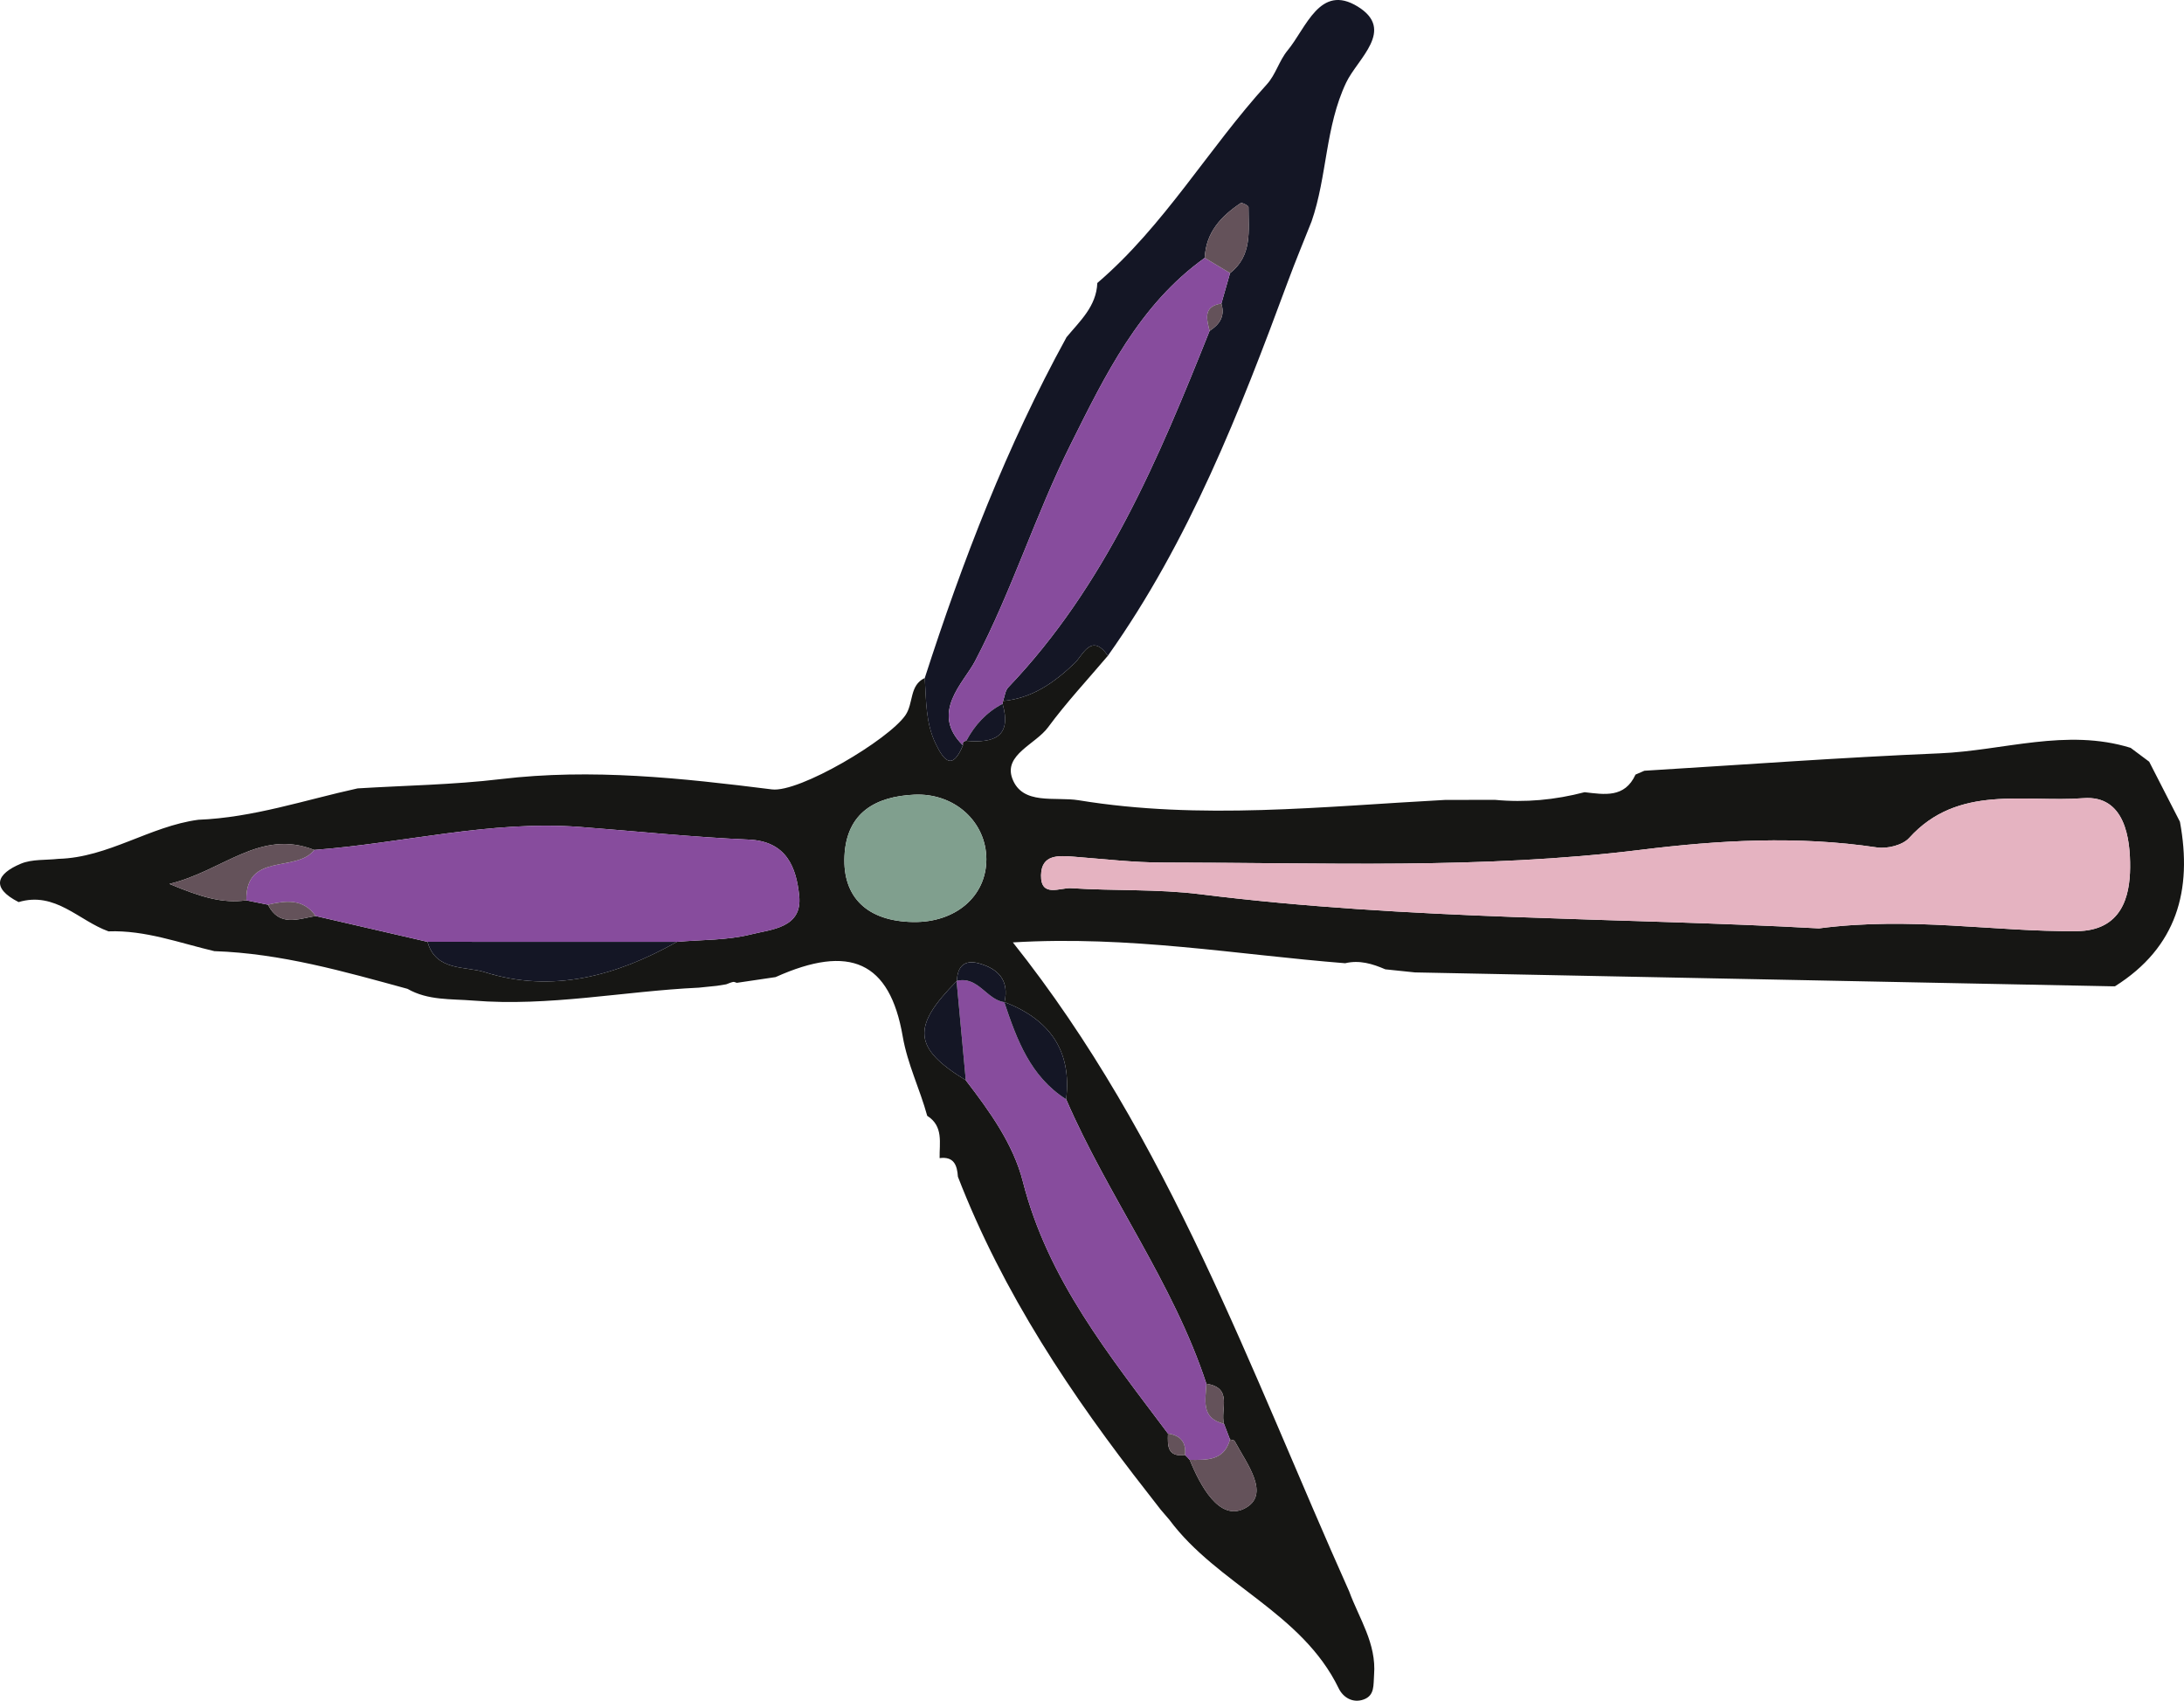 <?xml version="1.0" encoding="UTF-8"?>
<svg id="Layer_1" xmlns="http://www.w3.org/2000/svg" viewBox="0 0 186.667 145.352">
  <defs>
    <style>
      .cls-1 {
        fill: #874c9d;
      }

      .cls-2 {
        fill: #809f8e;
      }

      .cls-3 {
        fill: #141625;
      }

      .cls-4 {
        fill: #161614;
      }

      .cls-5 {
        fill: #e5b3c1;
      }

      .cls-6 {
        fill: #64525a;
      }
    </style>
  </defs>
  <path class="cls-4" d="M59.717,84.411c-6.423.302-12.782,1.629-19.263,1.104-1.925-.156-3.866.001-5.625-1.003-5.423-1.484-10.833-3.033-16.509-3.222-2.989-.701-5.903-1.806-9.045-1.691-2.537-.91-4.547-3.441-7.686-2.502-2.418-1.235-1.851-2.425.189-3.279.962-.403,2.138-.294,3.217-.417,4.265-.113,7.815-2.79,11.958-3.34,4.677-.182,9.092-1.69,13.61-2.681,4.076-.25,8.175-.308,12.222-.792,7.794-.932,15.488-.086,23.191.878,2.339.293,9.971-4.239,11.413-6.343.706-1.03.32-2.556,1.652-3.177.122,1.905.067,3.836.933,5.622.71,1.463,1.426,2.308,2.329.132-.049-.235.046-.363.286-.383,2.31.194,3.918-.301,3.101-3.168l.039-.238c2.494-.232,4.365-1.561,6.128-3.24.683-.651,1.423-2.646,2.837-.631-1.716,2.028-3.539,3.978-5.111,6.112-1.079,1.464-3.813,2.346-3.065,4.376.857,2.325,3.665,1.537,5.68,1.867,10.429,1.708,20.861.525,31.291-.028,1.423-.003,2.846-.006,4.27-.009,2.598.25,5.154.007,7.674-.652,1.692.195,3.429.518,4.354-1.505.252-.11.505-.22.757-.329,8.412-.51,16.82-1.137,25.239-1.488,5.436-.226,10.833-2.17,16.322-.469.529.395,1.057.789,1.586,1.184.876,1.711,1.752,3.422,2.628,5.133,1.083,5.846-.261,10.733-5.552,14.061,0,0-.167.003-.167.003-19.887-.396-39.774-.792-59.66-1.188-.846-.088-1.692-.176-2.538-.264-1.098-.477-2.217-.812-3.431-.521-9.249-.733-18.444-2.38-28.401-1.78,13.394,16.831,20.276,36.555,28.746,55.472.853,2.327,2.336,4.444,2.126,7.121-.069.874.075,1.764-.895,2.113-.923.332-1.75-.173-2.128-.952-3.147-6.502-10.37-8.887-14.473-14.408-.248-.291-.497-.581-.747-.873-.369-.474-.736-.948-1.104-1.422-6.535-8.333-12.373-17.085-16.224-27.029-.063-.979-.34-1.747-1.562-1.585-.026-1.302.347-2.722-1.061-3.619-.622-2.282-1.681-4.393-2.094-6.786-1.105-6.406-4.529-7.915-10.865-5.067-1.105.164-2.21.327-3.315.49-.106-.028-.221-.097-.317-.076-.201.043-.392.132-.587.202-.267.043-.533.086-.799.129-.518.053-1.036.106-1.555.159ZM81.788,83.826l-.027.033c-3.873,3.91-3.705,5.714.786,8.466,2.042,2.654,4.062,5.455,4.877,8.654,2.137,8.39,7.403,14.865,12.404,21.542-.037,1.022-.065,2.037,1.45,1.825.148.13.284.271.409.422.907,2.22,2.517,5.222,4.646,4.174,2.359-1.161.205-3.876-.808-5.782-.047-.089-.259-.09-.395-.132-.172-.448-.344-.895-.516-1.343-.335-1.214.813-3.079-1.503-3.422-2.847-8.671-8.401-16.006-11.987-24.313.509-4.221-1.476-6.855-5.296-8.322l.028.025c.424-1.882-.548-2.877-2.215-3.326-1.215-.328-1.815.28-1.853,1.498ZM26.86,72.639c-4.657-1.827-7.773,1.795-12.384,2.904,2.701,1.131,4.561,1.689,6.577,1.404.616.125,1.232.249,1.848.374.98,1.924,2.583,1.213,4.077.966,3.187.735,6.374,1.471,9.561,2.206.702,2.53,3.252,2.071,4.879,2.588,5.789,1.84,11.278.318,16.443-2.587,2.112-.186,4.287-.124,6.317-.634,1.749-.44,4.414-.542,4.13-3.299-.247-2.403-1.06-4.663-4.317-4.805-4.808-.209-9.603-.714-14.404-1.08-7.682-.585-15.145,1.393-22.728,1.963ZM155.474,79.344c7.898-1.032,14.948.304,22.03.237,3.861-.037,4.538-2.996,4.557-5.435.02-2.414-.418-6.207-3.999-5.929-5.042.391-10.703-1.223-14.888,3.402-.557.615-1.872.939-2.748.808-6.769-1.01-13.464-.63-20.24.209-13.529,1.673-27.154,1.083-40.746,1.083-2.541,0-5.083-.302-7.622-.497-1.33-.102-2.809-.228-2.84,1.585-.032,1.936,1.654,1.042,2.564,1.102,3.672.241,7.388.059,11.027.515,17.841,2.234,35.8,1.976,52.904,2.921ZM84.304,73.426c-.006-3.166-2.698-5.67-6.163-5.508-3.305.154-5.789,1.53-5.964,5.243-.168,3.571,2,5.575,5.859,5.639,3.637.061,6.274-2.2,6.268-5.374Z"/>
  <path class="cls-3" d="M93.789,24.186c5.724-4.898,9.482-11.477,14.496-16.986.744-.817,1.05-2.023,1.76-2.882,1.602-1.934,2.766-5.756,6.004-3.755,3.239,2.001-.018,4.446-.993,6.499-1.794,3.778-1.615,7.999-2.955,11.86-.67,1.696-1.374,3.379-2.006,5.088-4.127,11.161-8.447,22.228-15.401,32.03-1.413-2.014-2.153-.02-2.837.631-1.763,1.68-3.634,3.008-6.126,3.241.144-.393.179-.888.443-1.164,8.313-8.704,12.846-19.536,17.209-30.467.858-.552,1.343-1.265,1.006-2.332.248-.87.496-1.739.744-2.608,1.917-1.487,1.576-3.622,1.577-5.643,0-.121-.557-.411-.667-.338-1.682,1.117-2.979,2.512-3.074,4.681-5.612,4.013-8.512,10.038-11.454,15.924-3.018,6.039-5.025,12.532-8.187,18.558-.958,1.826-3.869,4.395-1.026,7.177-.902,2.176-1.619,1.331-2.329-.132-.867-1.786-.811-3.717-.933-5.622,3.235-10.023,7.012-19.821,12.091-29.078-0,0,.014-.036.014-.036,1.154-1.393,2.562-2.642,2.643-4.646Z"/>
  <path class="cls-5" d="M155.474,79.344c-17.104-.945-35.063-.687-52.904-2.921-3.639-.456-7.355-.274-11.027-.515-.91-.06-2.596.834-2.564-1.102.03-1.813,1.51-1.687,2.84-1.585,2.539.195,5.081.497,7.622.497,13.592-.001,27.217.591,40.746-1.083,6.776-.838,13.471-1.219,20.24-.209.876.131,2.192-.193,2.748-.808,4.185-4.625,9.846-3.011,14.888-3.402,3.581-.278,4.019,3.515,3.999,5.929-.02,2.439-.697,5.399-4.557,5.435-7.082.067-14.132-1.269-22.03-.237Z"/>
  <path class="cls-1" d="M36.54,80.493c-3.187-.735-6.374-1.471-9.556-2.205-1.075-1.516-2.56-1.321-4.082-.967-.616-.125-1.232-.249-1.846-.374-.081-4.153,4.276-2.325,5.805-4.308,7.583-.57,15.046-2.548,22.728-1.963,4.801.365,9.596.87,14.404,1.08,3.257.142,4.07,2.402,4.317,4.805.284,2.757-2.381,2.859-4.13,3.299-2.031.511-4.205.448-6.317.634-7.107-0-14.215-0-21.322-.001Z"/>
  <path class="cls-1" d="M91.124,93.951c3.586,8.307,9.14,15.642,11.986,24.309-.06,1.385-.5,2.942,1.504,3.426.172.448.344.895.514,1.341-.51,1.84-1.997,1.749-3.442,1.741-.125-.152-.261-.292-.406-.419.122-1.088-.389-1.677-1.453-1.828-5.001-6.676-10.267-13.152-12.404-21.542-.815-3.199-2.835-6-4.877-8.654-.262-2.822-.524-5.644-.786-8.466,0,0,.027-.033.026-.033,1.821-.425,2.531,1.623,4.069,1.828,0,0-.028-.025-.027-.026,1.076,3.212,2.229,6.376,5.295,8.322Z"/>
  <path class="cls-1" d="M103.383,28.28c-4.362,10.931-8.896,21.764-17.209,30.467-.264.277-.3.771-.443,1.164-.002,0-.041.238-.039.24-1.378.718-2.379,1.806-3.103,3.166-.24.02-.335.147-.286.383-2.844-2.783.068-5.352,1.026-7.178,3.162-6.026,5.168-12.519,8.187-18.558,2.942-5.887,5.842-11.912,11.453-15.922.721.434,1.442.866,2.164,1.298-.248.87-.496,1.739-.742,2.605-1.573.241-1.263,1.3-1.009,2.336Z"/>
  <path class="cls-2" d="M84.304,73.426c.006,3.174-2.631,5.435-6.268,5.374-3.859-.064-6.028-2.068-5.859-5.639.175-3.713,2.66-5.089,5.964-5.243,3.465-.162,6.157,2.342,6.163,5.508Z"/>
  <path class="cls-3" d="M36.54,80.493c7.107 0,14.215 0,21.322.001-5.165,2.905-10.654,4.427-16.442,2.587-1.627-.517-4.178-.058-4.879-2.588Z"/>
  <path class="cls-6" d="M26.86,72.639c-1.529,1.982-5.886.155-5.805,4.308-2.018.285-3.878-.273-6.579-1.404,4.611-1.108,7.726-4.731,12.384-2.904Z"/>
  <path class="cls-6" d="M101.687,124.769c1.445.007,2.932.098,3.442-1.741.137.044.349.045.397.134,1.014,1.905,3.167,4.62.808,5.782-2.129,1.048-3.74-1.954-4.646-4.174Z"/>
  <path class="cls-3" d="M91.124,93.951c-3.067-1.946-4.219-5.11-5.295-8.322,3.819,1.467,5.804,4.101,5.295,8.322Z"/>
  <path class="cls-3" d="M81.761,83.86c.262,2.822.524,5.644.786,8.466-4.491-2.752-4.659-4.556-.786-8.466Z"/>
  <path class="cls-3" d="M85.856,85.655c-1.538-.205-2.248-2.254-4.069-1.828.038-1.218.638-1.826,1.853-1.498,1.667.45,2.639,1.444,2.215,3.326Z"/>
  <path class="cls-6" d="M22.901,77.321c1.523-.353,3.008-.549,4.082.967-1.499.246-3.103.957-4.082-.967Z"/>
  <path class="cls-6" d="M104.614,121.686c-2.004-.484-1.564-2.041-1.504-3.426,2.317.348,1.169,2.213,1.504,3.426Z"/>
  <path class="cls-3" d="M82.59,63.317c.724-1.36,1.725-2.448,3.103-3.166.815,2.865-.792,3.36-3.103,3.166Z"/>
  <path class="cls-6" d="M99.828,122.522c1.063.151,1.575.74,1.453,1.828-1.518.209-1.49-.806-1.453-1.828Z"/>
  <path class="cls-6" d="M105.134,23.339c-.722-.432-1.443-.864-2.164-1.298.095-2.171,1.392-3.566,3.075-4.683.109-.073.667.217.667.338-.001,2.021.34,4.155-1.577,5.643Z"/>
  <path class="cls-6" d="M103.383,28.28c-.255-1.036-.564-2.095,1.009-2.336.334,1.071-.151,1.783-1.009,2.336Z"/>
</svg>